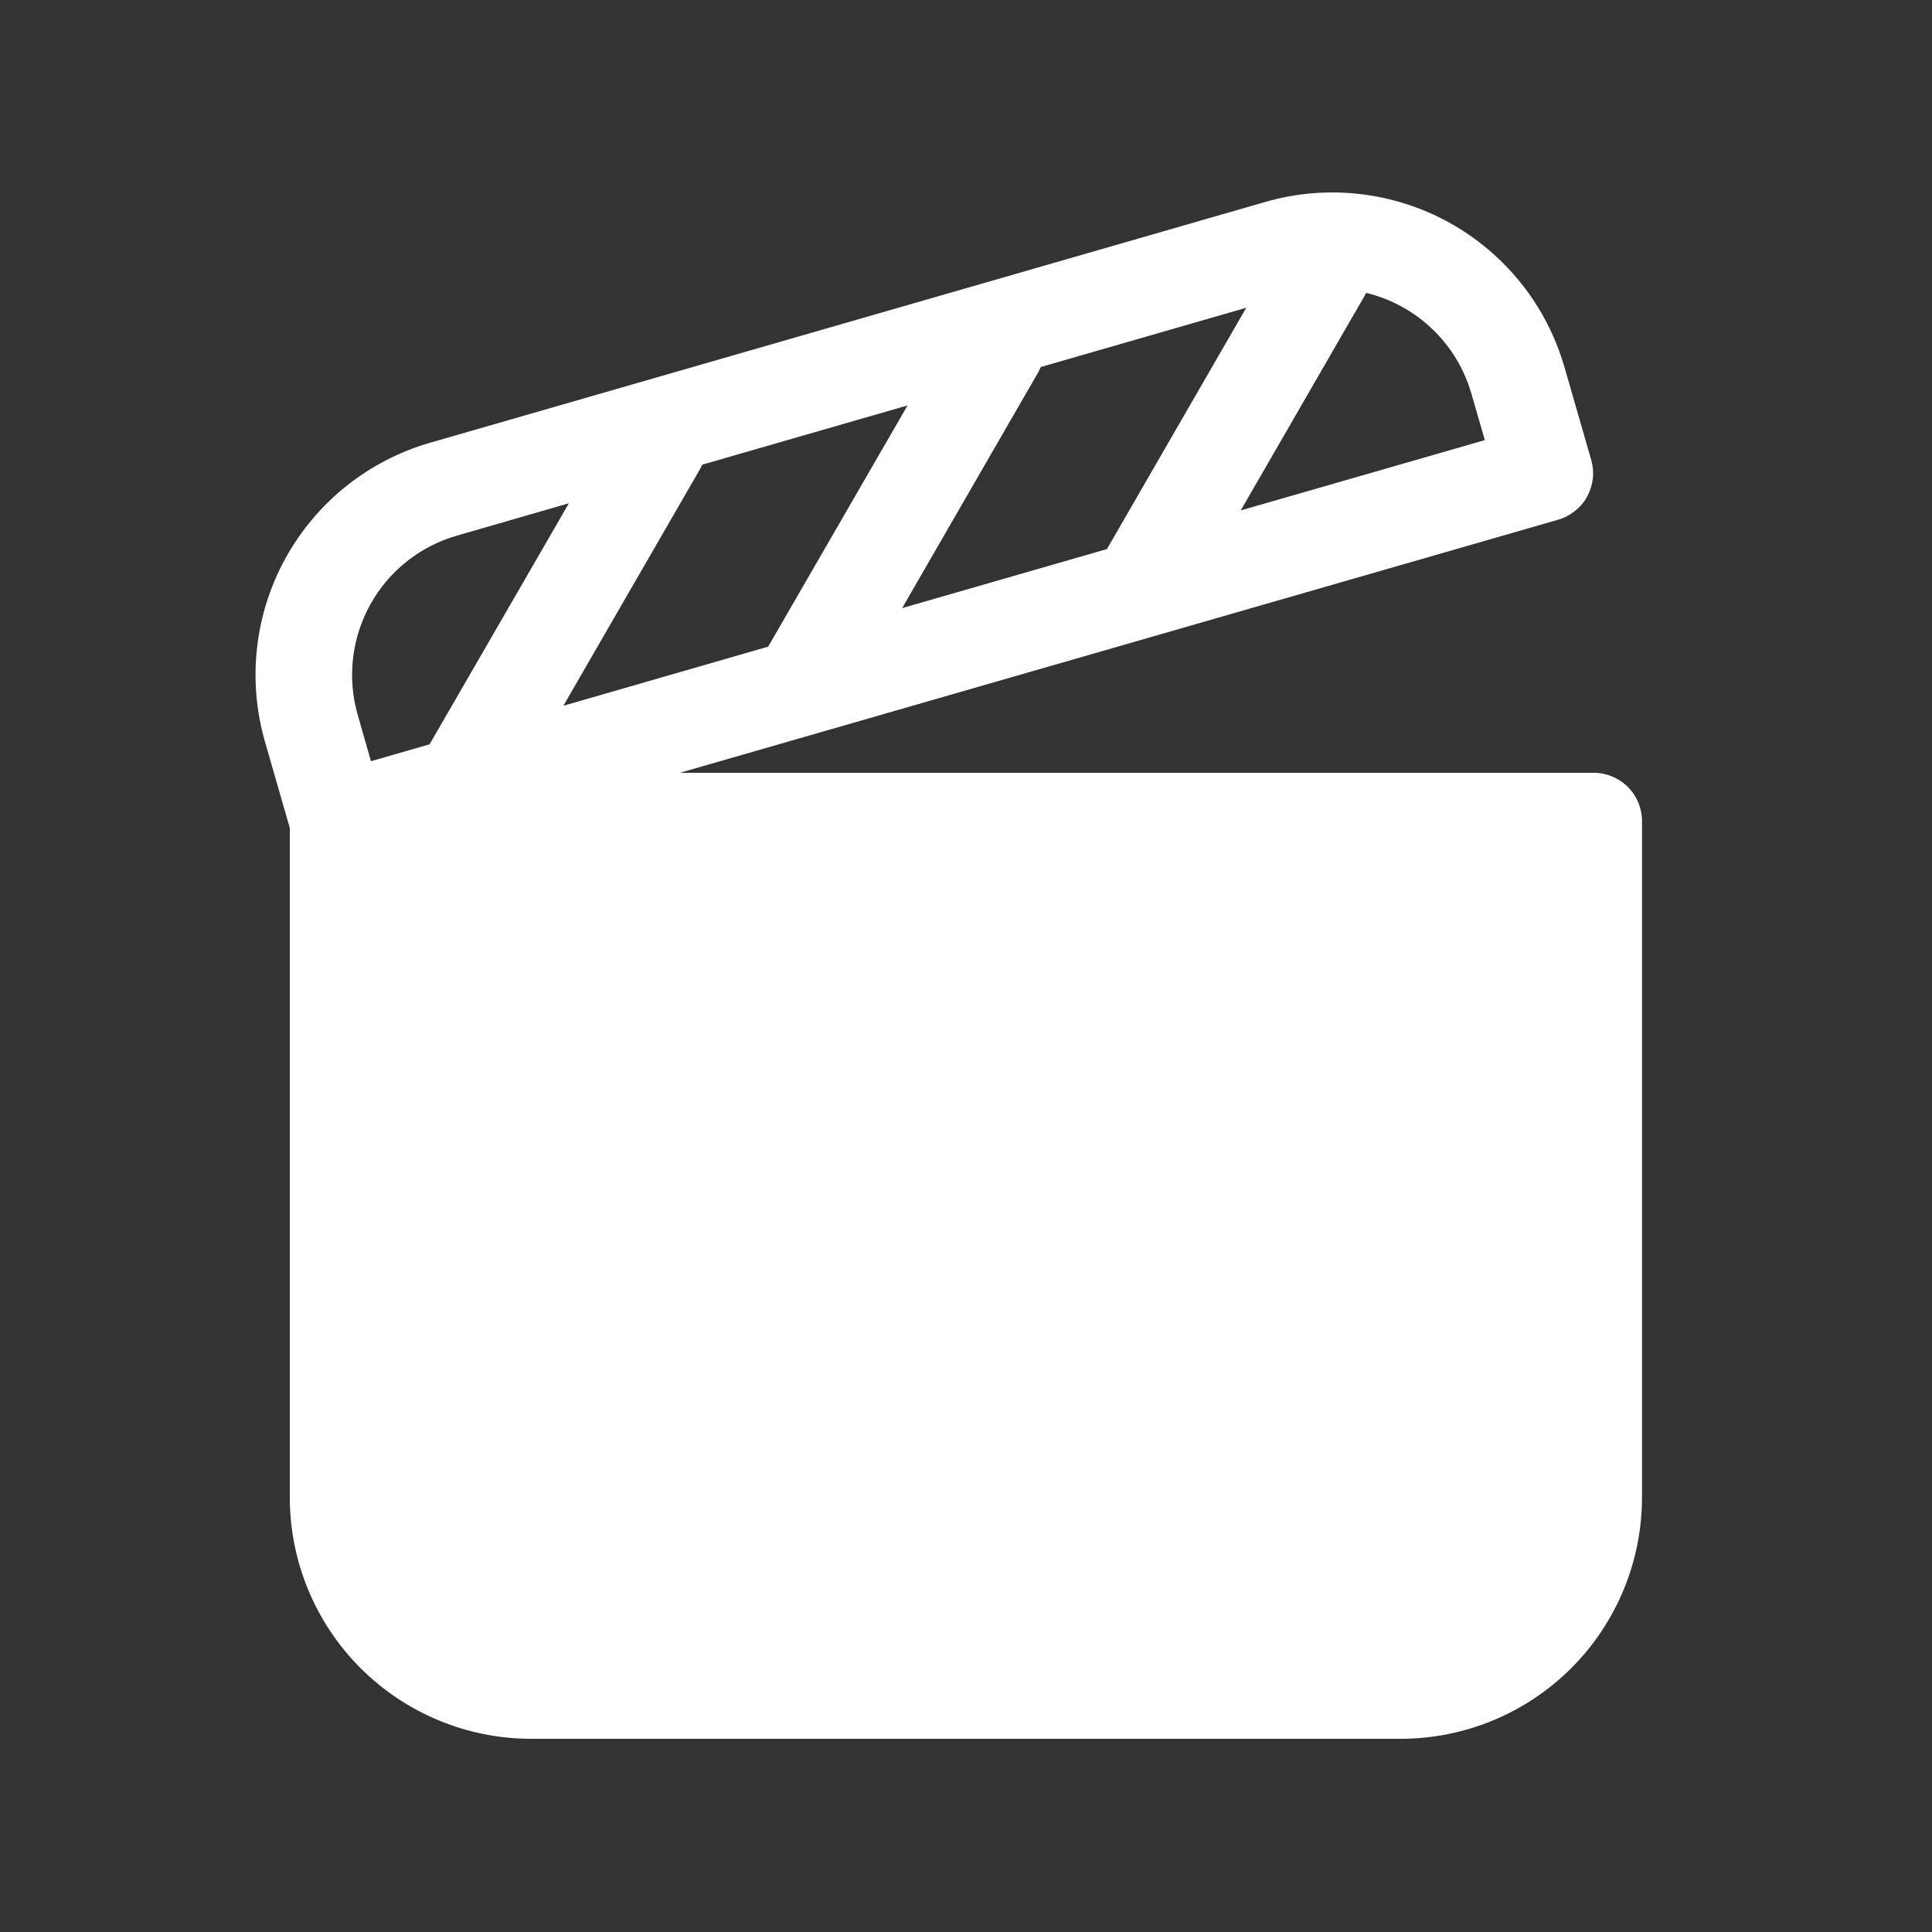 <svg width="20" height="20" viewBox="0 0 20 20" fill="none" xmlns="http://www.w3.org/2000/svg">
<rect x="0" y="0" width="20" height="20" fill="#333333" stroke="none"/>
<path d="M16.13 5.38L7.038 8H16.498C16.631 8 16.758 8.053 16.852 8.147C16.945 8.24 16.998 8.367 16.998 8.5V15.5C16.998 16.163 16.735 16.799 16.266 17.268C15.797 17.737 15.161 18 14.498 18H5.498C4.835 18 4.2 17.736 3.731 17.267C3.263 16.798 3 16.163 3 15.5V8.571L2.743 7.678C2.652 7.363 2.624 7.032 2.661 6.706C2.697 6.38 2.798 6.064 2.957 5.776C3.116 5.489 3.329 5.236 3.586 5.031C3.843 4.826 4.137 4.674 4.453 4.583L13.1 2.09C13.415 1.999 13.746 1.971 14.072 2.008C14.398 2.045 14.714 2.145 15.002 2.304C15.289 2.463 15.542 2.677 15.747 2.933C15.952 3.19 16.104 3.485 16.195 3.8L16.472 4.76C16.49 4.823 16.496 4.889 16.489 4.955C16.481 5.02 16.461 5.083 16.43 5.141C16.398 5.199 16.355 5.249 16.303 5.29C16.252 5.331 16.193 5.362 16.13 5.38ZM3.84 7.88L4.447 7.705L5.889 5.21L4.729 5.545C4.347 5.655 4.024 5.912 3.832 6.26C3.64 6.608 3.593 7.018 3.703 7.4L3.84 7.88ZM5.832 7.306L7.952 6.694L9.395 4.197L7.27 4.81L7.249 4.852L5.832 7.306ZM11.459 5.684L12.901 3.186L10.775 3.799L10.749 3.852L9.339 6.295L11.459 5.684ZM14.143 3.032L14.123 3.068L12.844 5.284L15.371 4.556L15.232 4.076C15.159 3.821 15.019 3.59 14.828 3.407C14.636 3.224 14.401 3.094 14.143 3.032Z" fill="white"/>
</svg>
